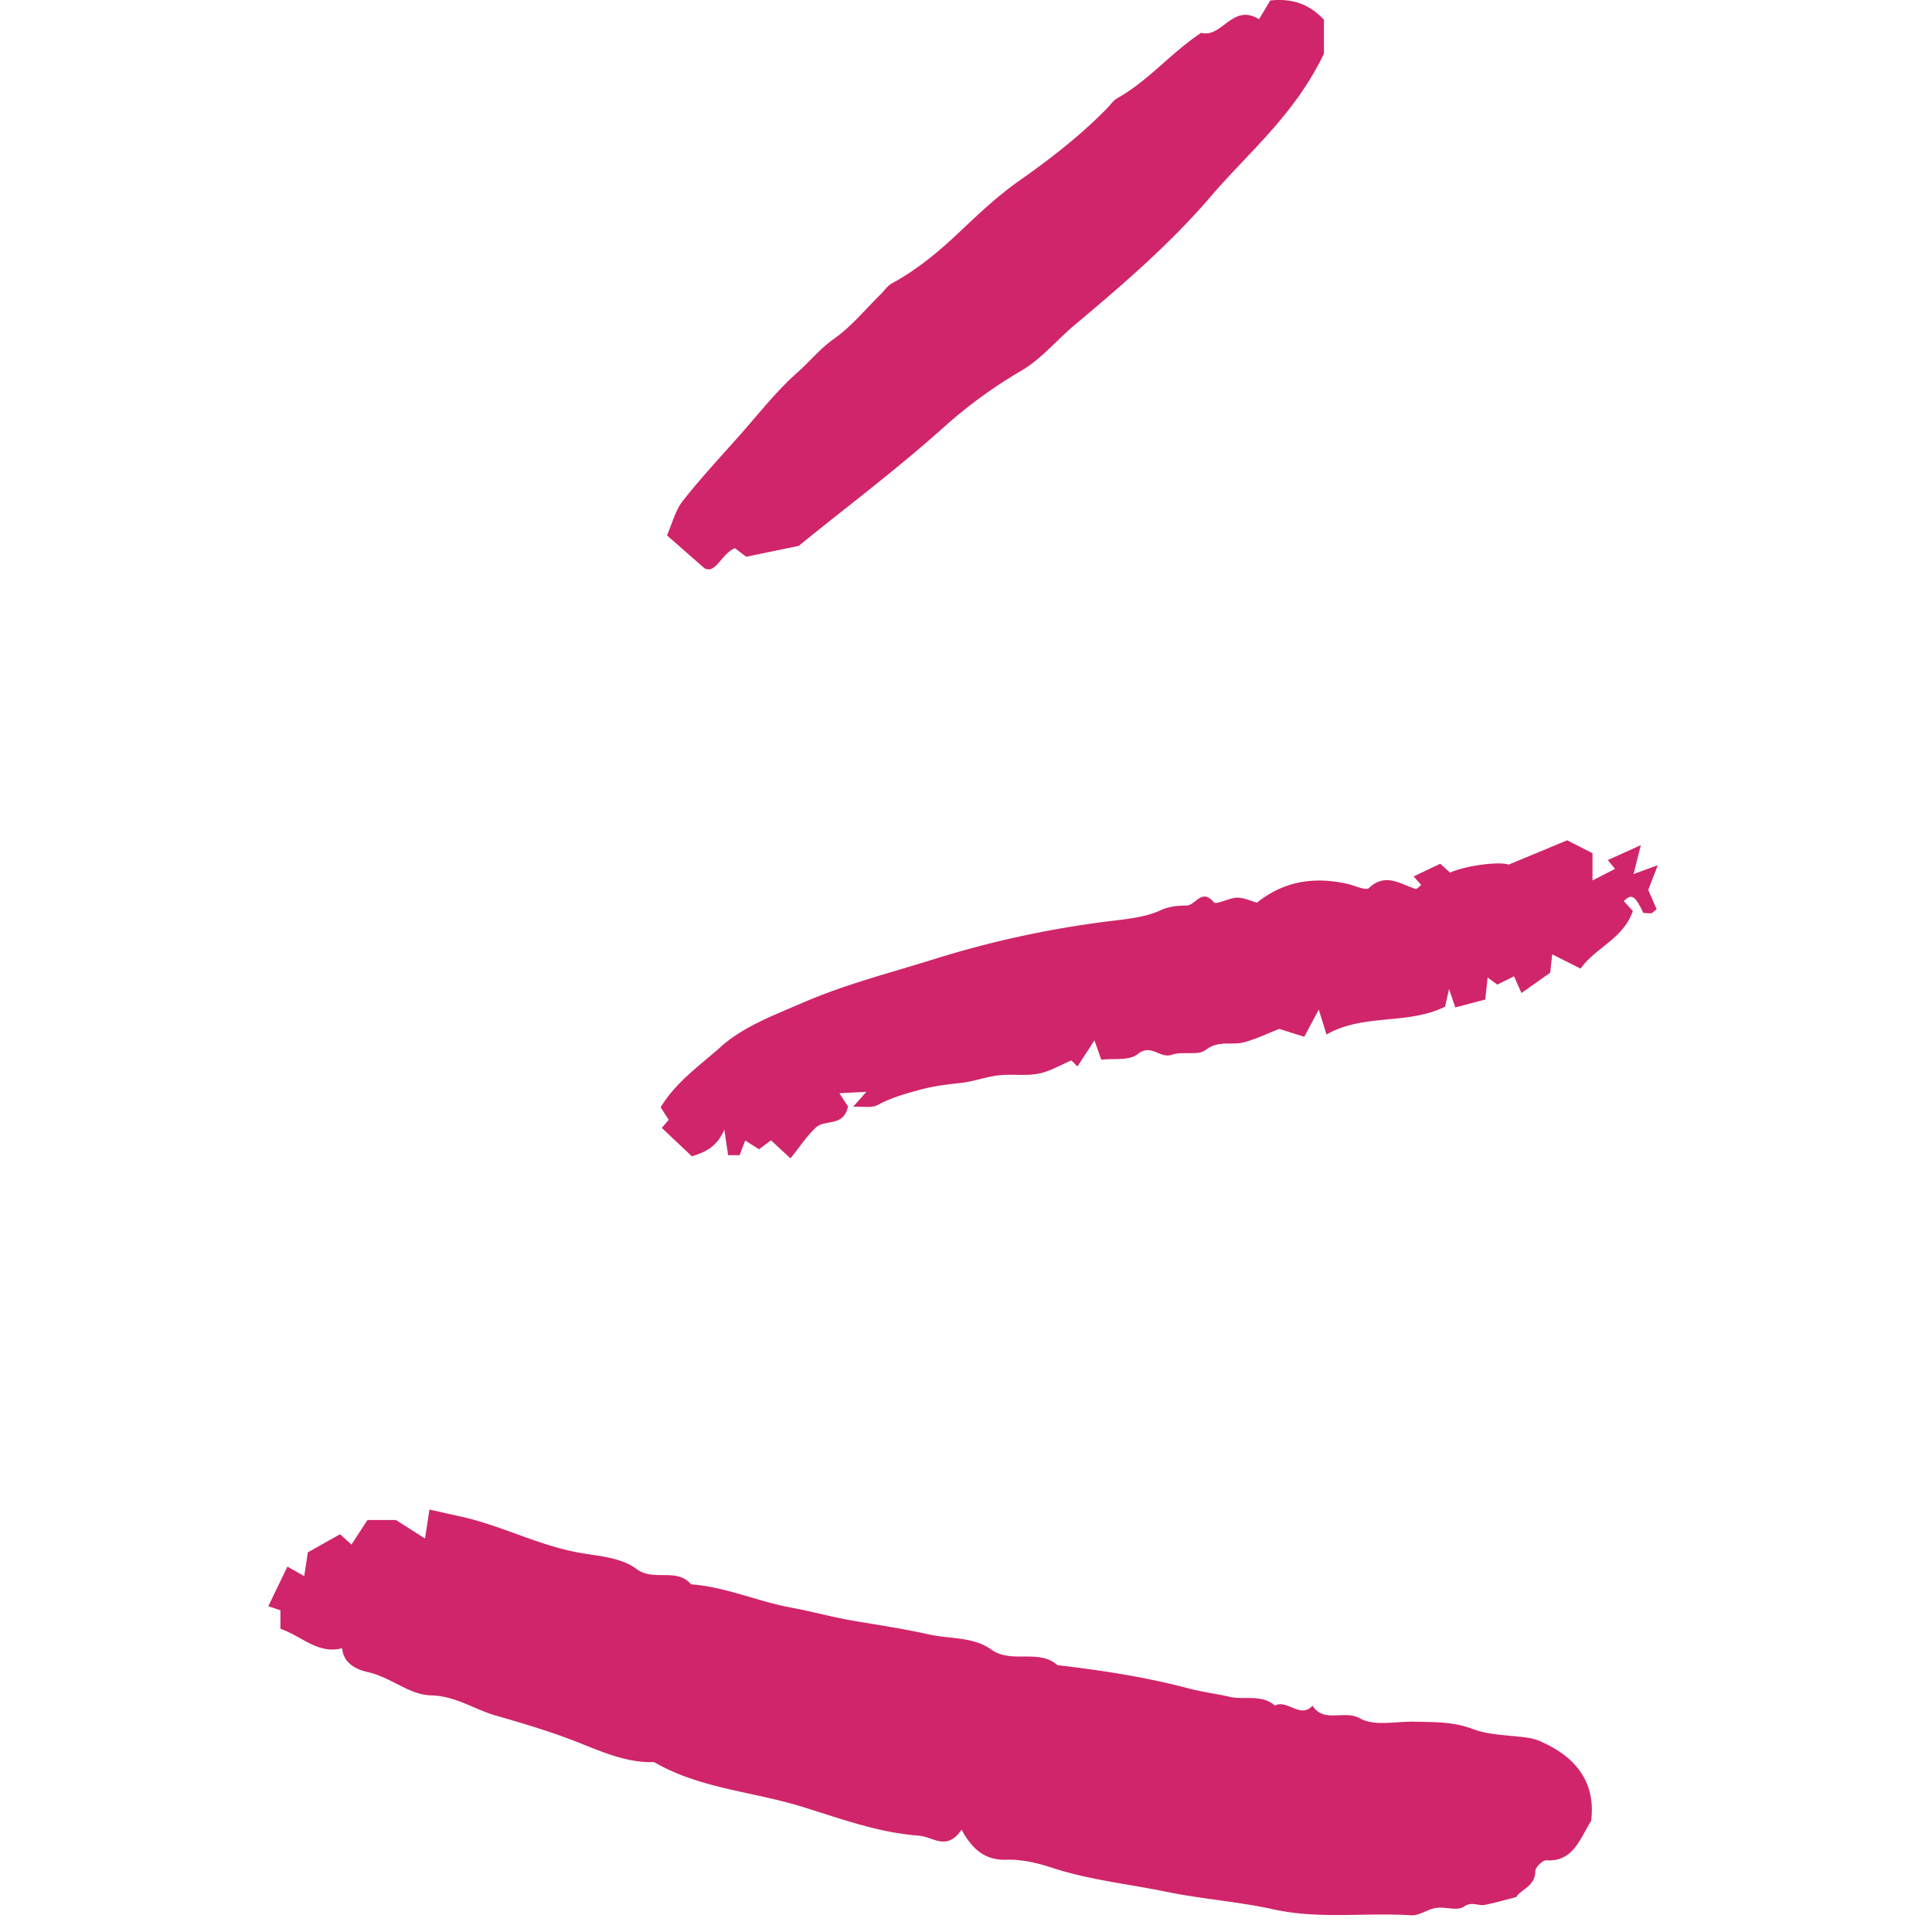 <svg id="SvgjsSvg1001" width="288" height="288" xmlns="http://www.w3.org/2000/svg" version="1.1" xmlns:xlink="http://www.w3.org/1999/xlink" xmlns:svgjs="http://svgjs.com/svgjs"><defs id="SvgjsDefs1002"></defs><g id="SvgjsG1008" transform="matrix(1,0,0,1,0,0)"><svg xmlns="http://www.w3.org/2000/svg" fill="none" viewBox="0 0 39 54" width="288" height="288"><path fill="#d0256a" fill-rule="evenodd" d="M3.566 42.484h-.795l-.447.687c-.113-.103-.195-.177-.32-.288l-.899.505-.102.665-.47-.266L0 44.894l.338.114v.517c.596.204 1.049.72 1.724.544.04.458.458.609.724.668.63.14 1.16.637 1.753.649.692.013 1.218.394 1.82.566.723.206 1.468.427 2.185.704.7.27 1.435.622 2.238.596 1.269.736 2.743.82 4.11 1.239 1.066.326 2.14.732 3.287.816.4.03.78.444 1.197-.167.302.554.659.86 1.253.84.418-.013.856.086 1.258.219 1.05.346 2.146.457 3.22.678.986.203 2 .273 2.966.486 1.303.289 2.583.087 3.869.17.226.014.459-.17.697-.206.258-.038.594.09.771-.033.231-.16.402-.015.59-.052.277-.055.55-.135.881-.218.122-.214.532-.3.531-.723 0-.106.203-.31.303-.304.756.044.931-.579 1.258-1.104.127-1.022-.37-1.738-1.328-2.18a1.535 1.535 0 00-.395-.135c-.532-.084-1.1-.067-1.59-.253-.54-.205-1.067-.19-1.61-.203-.52-.014-1.133.135-1.535-.091-.448-.253-1.006.147-1.328-.355-.352.372-.7-.185-1.052-.005-.376-.324-.844-.15-1.257-.243-.383-.087-.778-.137-1.146-.234-1.211-.32-2.439-.508-3.677-.653-.537-.47-1.278-.024-1.854-.439-.495-.356-1.159-.291-1.733-.418-.653-.145-1.337-.255-2.008-.364-.627-.102-1.243-.275-1.873-.392-.928-.173-1.813-.575-2.773-.646-.404-.477-1.041-.066-1.524-.429-.404-.305-1.004-.357-1.494-.436-1.199-.192-2.258-.776-3.423-1.03-.275-.06-.55-.123-.87-.195l-.124.81-.813-.518M22.447 29.64l.168.168.475-.73.191.541c.331-.04.78.035 1.014-.154.38-.308.628.133.958.016.299-.106.733.034.95-.136.355-.277.713-.122 1.053-.21.335-.085.651-.241 1-.377.187.06.408.129.698.22.11-.203.217-.406.406-.76l.216.697c1.036-.596 2.278-.259 3.315-.78l.11-.492.175.515.837-.221.067-.614.273.197.465-.233.207.468.803-.567.057-.514.793.399c.396-.574 1.205-.84 1.459-1.611a77.973 77.973 0 00-.251-.276c.216-.217.315-.157.545.33.073.005.147.016.22.01.03-.002.056-.04.153-.113l-.235-.54.267-.69-.678.247.204-.808-.922.417.201.247-.63.322v-.76l-.708-.361c-.536.222-1.081.45-1.639.68-.248-.097-1.203.026-1.635.223l-.273-.248-.744.354.21.24c-.05.036-.119.121-.157.109-.43-.134-.835-.463-1.304-.024-.087.08-.392-.069-.595-.115-.93-.212-1.782-.08-2.533.524-.175-.048-.368-.144-.558-.14-.224.003-.581.208-.647.13-.338-.406-.514.088-.765.09-.246.004-.473.018-.733.136-.44.2-.959.243-1.451.305-1.654.208-3.27.557-4.866 1.056-1.233.386-2.489.704-3.674 1.219-.798.346-1.665.667-2.293 1.233-.566.51-1.237.962-1.68 1.69l.225.351-.194.224.84.794c.345-.104.705-.25.907-.747l.107.716h.322l.156-.41.386.246c.113-.085.225-.17.335-.251l.544.504c.274-.338.465-.64.721-.87.249-.222.77-.007.887-.58l-.24-.37.753-.039-.37.418c.285-.015.522.039.683-.048.38-.206.77-.316 1.185-.428.39-.106.766-.151 1.158-.193.35-.037.688-.17 1.037-.21.369-.042.753.023 1.115-.047.322-.061.62-.243.924-.37M29.505 1.5V.55c-.385-.406-.83-.604-1.501-.537l-.314.524c-.746-.46-1.03.538-1.617.38-.841.557-1.469 1.334-2.332 1.82-.126.072-.216.208-.322.315-.742.753-1.57 1.396-2.437 2.004-.595.419-1.133.926-1.664 1.429-.58.549-1.184 1.053-1.888 1.435-.127.068-.215.208-.322.313-.428.419-.814.897-1.298 1.237-.39.273-.677.636-1.022.941-.597.528-1.093 1.17-1.625 1.769-.536.603-1.087 1.194-1.584 1.828-.207.265-.291.626-.437.956l1.046.917c.319.18.48-.42.857-.558l.31.239 1.471-.305c1.248-1.02 2.701-2.105 4.058-3.32a13.147 13.147 0 012.152-1.569c.556-.322.99-.854 1.493-1.277 1.335-1.121 2.676-2.272 3.804-3.59 1.059-1.24 2.355-2.292 3.172-4.002" clip-rule="evenodd" class="colorFF9981 svgShape"></path></svg></g></svg>